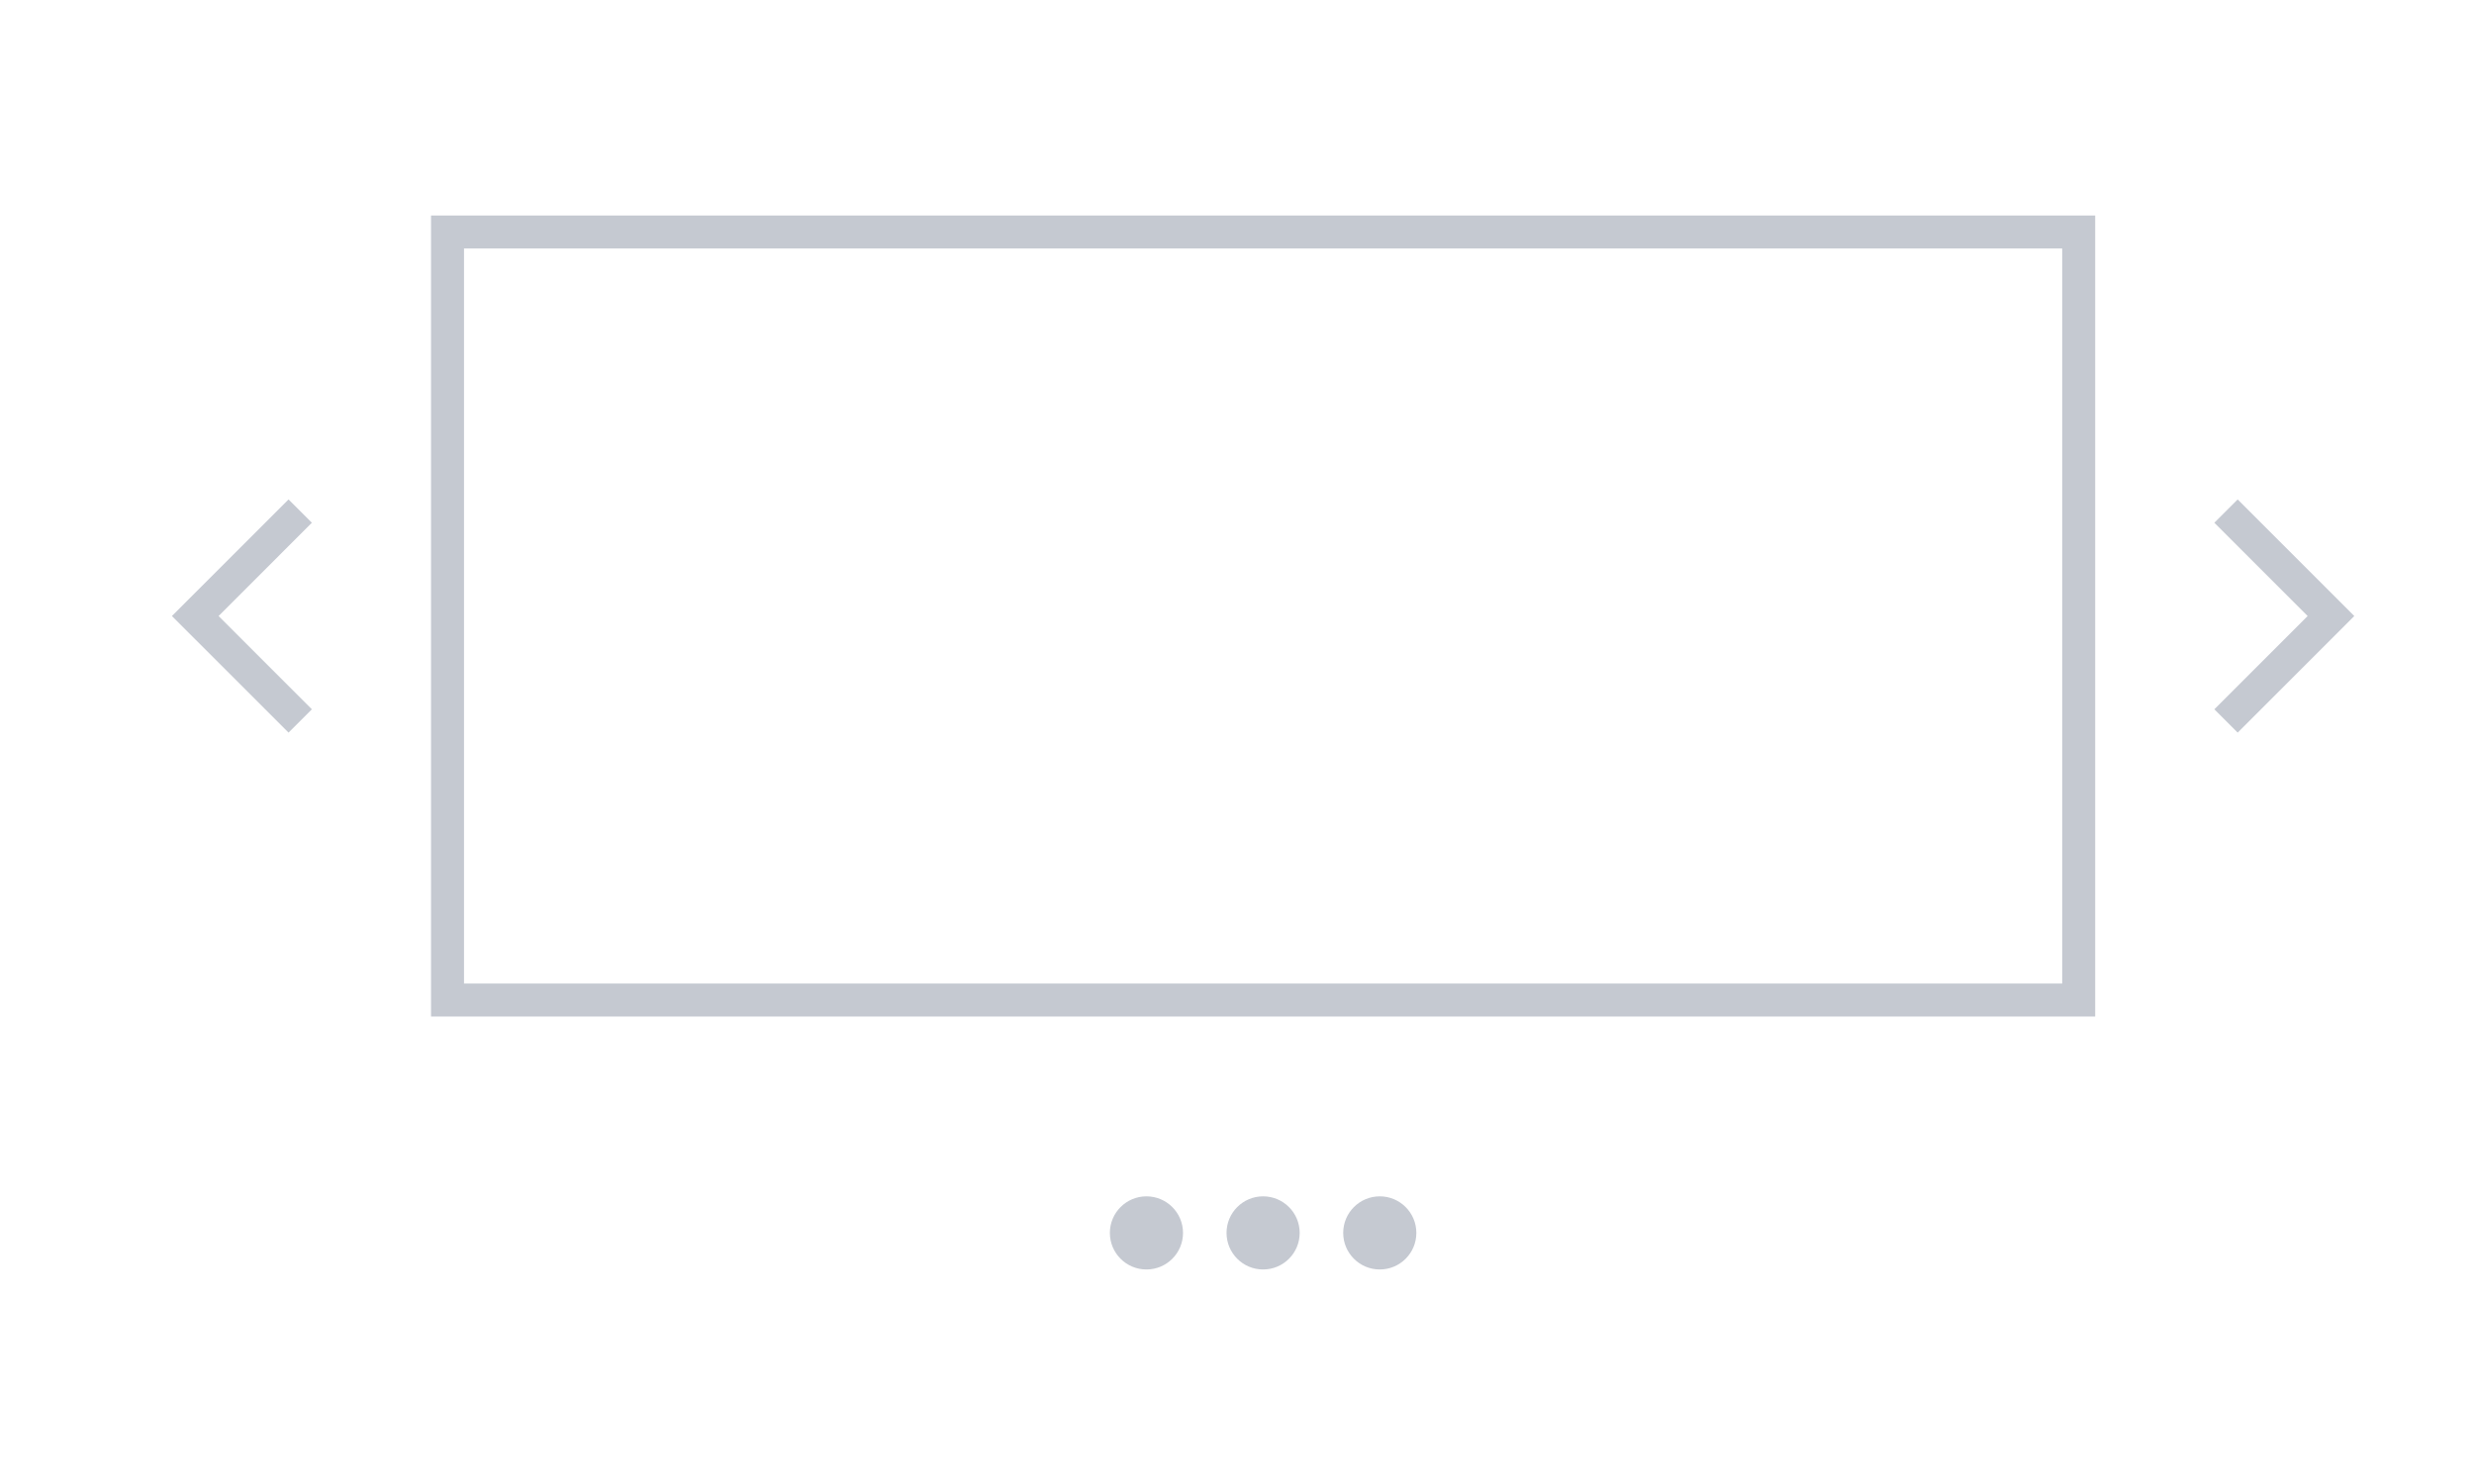 <?xml version="1.0" encoding="utf-8"?>
<!-- Generator: Adobe Illustrator 17.0.0, SVG Export Plug-In . SVG Version: 6.00 Build 0)  -->
<!DOCTYPE svg PUBLIC "-//W3C//DTD SVG 1.1//EN" "http://www.w3.org/Graphics/SVG/1.1/DTD/svg11.dtd">
<svg version="1.1" id="Layer_1" xmlns="http://www.w3.org/2000/svg" xmlns:xlink="http://www.w3.org/1999/xlink" x="0px" y="0px"
	 width="300px" height="180px" viewBox="0 0 300 180" enable-background="new 0 0 300 180" xml:space="preserve">
<g>
	<path fill="#c5c9d1" d="M254.065,123.298H52.267V26.141h201.798V123.298z M56.267,119.298h193.798V30.141H56.267V119.298z"/>
	<polygon fill="#c5c9d1" points="285.484,74.719 282.656,71.89 282.655,71.891 271.342,60.578 268.514,63.406 279.827,74.719 
		268.514,86.033 271.342,88.861 282.655,77.548 282.656,77.549 285.484,74.72 285.484,74.719 	"/>
	<polygon fill="#c5c9d1" points="20.847,74.72 23.676,77.549 23.676,77.548 34.989,88.861 37.818,86.033 26.505,74.72 
		37.818,63.406 34.989,60.578 23.676,71.891 23.676,71.89 20.847,74.719 20.848,74.72 	"/>
	<circle fill="#c5c9d1" cx="139.019" cy="149.544" r="4.435"/>
	<circle fill="#c5c9d1" cx="153.166" cy="149.544" r="4.435"/>
	<circle fill="#c5c9d1" cx="167.313" cy="149.544" r="4.435"/>
</g>
</svg>
